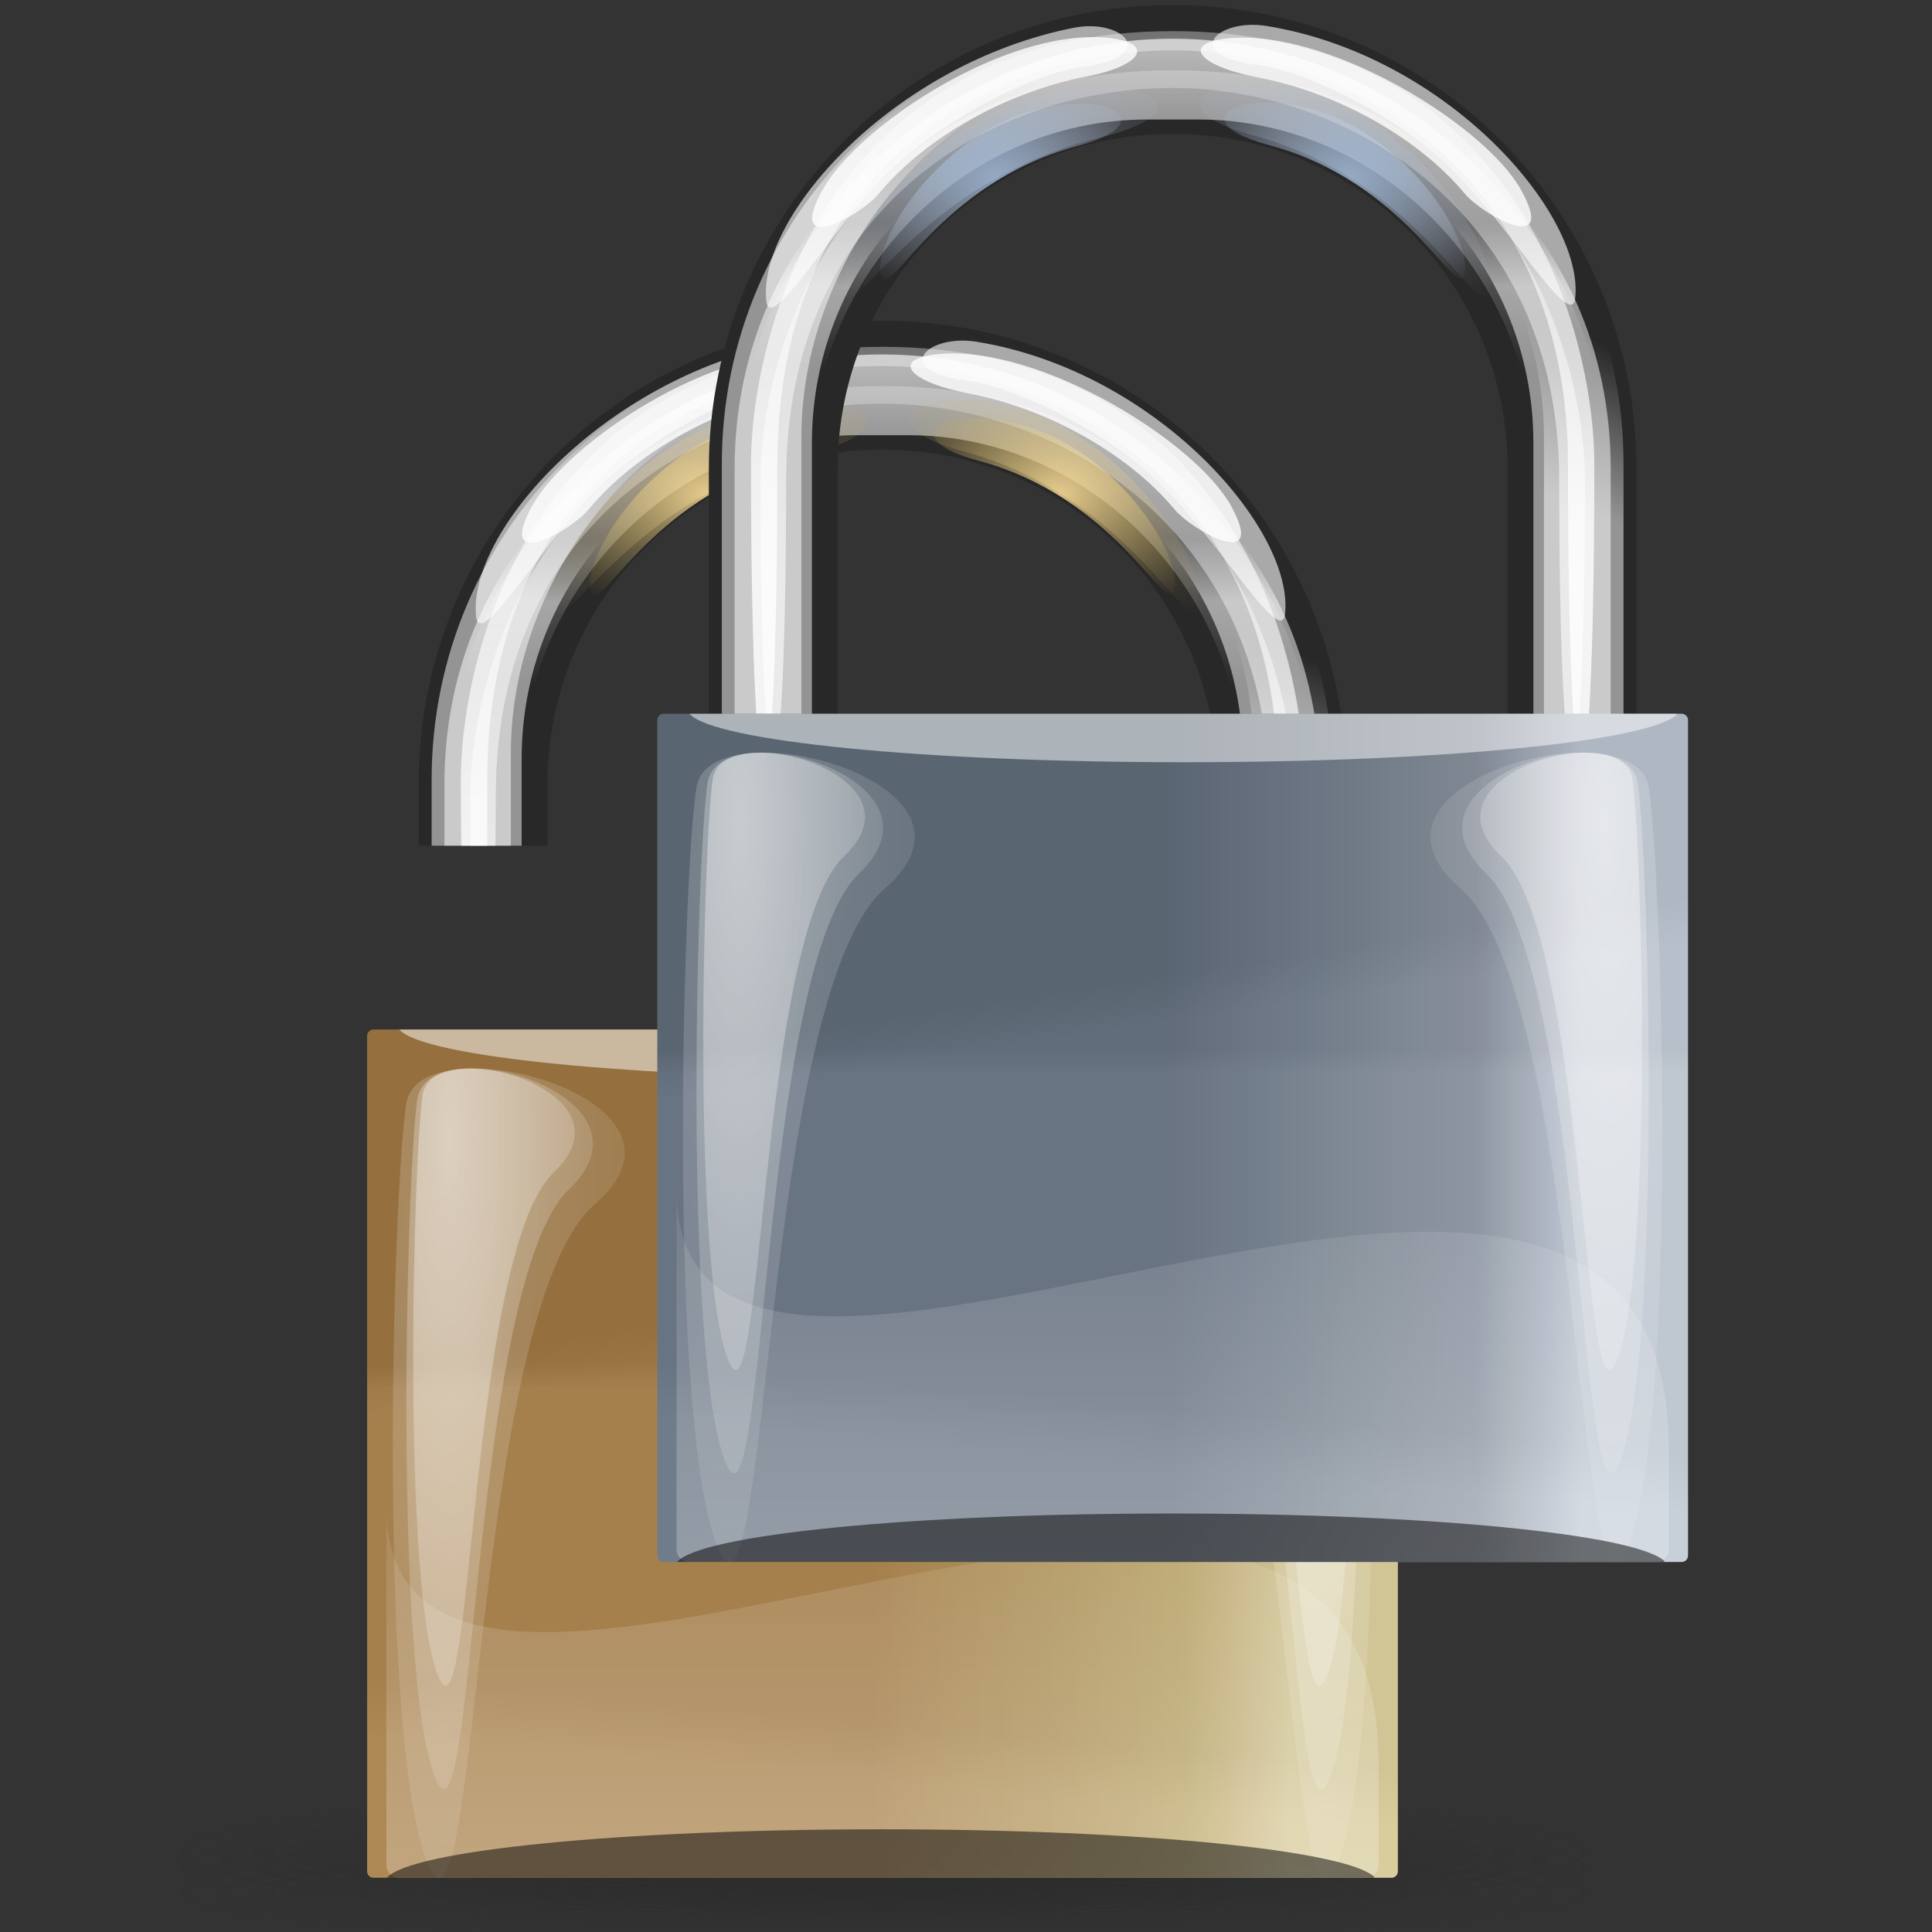 <?xml version="1.0" encoding="utf-8"?>
<!-- Generator: Adobe Illustrator 15.0.2, SVG Export Plug-In . SVG Version: 6.00 Build 0)  -->
<!DOCTYPE svg PUBLIC "-//W3C//DTD SVG 1.1//EN" "http://www.w3.org/Graphics/SVG/1.1/DTD/svg11.dtd">
<svg version="1.1" id="svg1931" xmlns:svg="http://www.w3.org/2000/svg"
	 xmlns="http://www.w3.org/2000/svg" xmlns:xlink="http://www.w3.org/1999/xlink" x="0px" y="0px" width="128px" height="128px"
	 viewBox="0 0 128 128" enable-background="new 0 0 128 128" xml:space="preserve">
<rect x="0" y="0" width="128" height="128" fill="#333333" stroke="none"/>
<g>
	<g>
		<path id="rect2723" fill="#282828" d="M58.457,21.255c-17.024,0-30.719,13.695-30.719,30.719v4.055h8.535v-4.055
			c0-12.295,9.89-22.185,22.185-22.185c12.296,0,22.211,9.89,22.211,22.185v34.165h8.535V51.974
			C89.203,34.95,75.48,21.255,58.457,21.255z"/>
		
			<linearGradient id="path3082_2_" gradientUnits="userSpaceOnUse" x1="-54.591" y1="328.53" x2="-54.591" y2="319.976" gradientTransform="matrix(1.632 0 0 -2.436 147.546 824.941)">
			<stop  offset="0" style="stop-color:#FFFFFF"/>
			<stop  offset="1" style="stop-color:#FFFFFF;stop-opacity:0"/>
		</linearGradient>
		<path id="path3082" opacity="0.65" fill="url(#path3082_2_)" enable-background="new    " d="M58.442,23.481
			c-16.079,0-28.997,13.829-28.997,29.606v2.942h5.115v-4.612c0-12.065,9.89-22.583,22.185-22.583h3.419
			c12.295,0,22.185,10.517,22.185,22.583v40.208c0,8.776-5.32,16.187-12.908,19.641c10.589-4.239,18.023-14.396,18.023-26.346
			V53.087C87.464,37.31,74.52,23.481,58.442,23.481z"/>
		
			<linearGradient id="path2931_2_" gradientUnits="userSpaceOnUse" x1="-52.697" y1="321.8" x2="-51.543" y2="326.107" gradientTransform="matrix(1.637 0 0 -2.474 148.836 841.368)">
			<stop  offset="0" style="stop-color:#FFFFFF"/>
			<stop  offset="1" style="stop-color:#FFFFFF;stop-opacity:0"/>
		</linearGradient>
		<path id="path2931" opacity="0.5" fill="url(#path2931_2_)" enable-background="new    " d="M58.442,21.97
			c-16.548,0-29.845,13.249-29.845,29.686v4.374h5.248v-6.123c0-12.569,10.193-24.676,22.848-24.676h3.525
			c12.653,0,22.848,12.107,22.848,24.676v41.877c0,9.143-5.498,16.864-13.306,20.462c10.896-4.415,18.554-14.983,18.554-27.433
			V51.656C88.314,35.219,74.99,21.97,58.442,21.97z"/>
		
			<radialGradient id="path2861_2_" cx="-114.869" cy="258.577" r="5.147" gradientTransform="matrix(2.367 0 0 -1.726 318.728 479.137)" gradientUnits="userSpaceOnUse">
			<stop  offset="0" style="stop-color:#FFE19C"/>
			<stop  offset="1" style="stop-color:#B79E4F;stop-opacity:0"/>
		</radialGradient>
		<path id="path2861" opacity="0.8" fill="url(#path2861_2_)" enable-background="new    " d="M45.84,29.739
			c-4.613,2.888-7.208,7.812-6.7,9.453c0.548,1.769,3.788-6.135,12.963-8.583C59.177,28.722,52.102,25.818,45.84,29.739z"/>
		
			<radialGradient id="path2871_2_" cx="-307.189" cy="258.568" r="5.147" gradientTransform="matrix(-2.367 0 0 -1.726 -656.929 479.036)" gradientUnits="userSpaceOnUse">
			<stop  offset="0" style="stop-color:#FFE19C"/>
			<stop  offset="1" style="stop-color:#B79E4F;stop-opacity:0"/>
		</radialGradient>
		<path id="path2871" opacity="0.8" fill="url(#path2871_2_)" enable-background="new    " d="M71.096,29.654
			c4.612,2.888,7.208,7.812,6.699,9.453c-0.547,1.769-3.788-6.135-12.963-8.583C57.759,28.637,64.833,25.733,71.096,29.654z"/>
		
			<linearGradient id="rect2875_2_" gradientUnits="userSpaceOnUse" x1="-54.591" y1="324.555" x2="-54.591" y2="326.241" gradientTransform="matrix(1.632 0 0 -2.482 147.546 845.417)">
			<stop  offset="0" style="stop-color:#FFFFFF"/>
			<stop  offset="1" style="stop-color:#FFFFFF;stop-opacity:0"/>
		</linearGradient>
		<path id="rect2875" opacity="0.5" fill="url(#rect2875_2_)" enable-background="new    " d="M58.442,24.886
			c-16.079,0-28.997,11.01-28.997,27.088v4.055h5.115v-5.752c0-12.295,9.89-22.211,22.185-22.211h3.419
			c12.295,0,22.185,9.916,22.185,22.211v40.977c0,8.943-5.32,16.491-12.908,20.012c10.589-4.319,18.023-14.672,18.023-26.85V51.974
			C87.464,35.896,74.52,24.886,58.442,24.886z"/>
		
			<linearGradient id="path2933_2_" gradientUnits="userSpaceOnUse" x1="-100.741" y1="271.772" x2="-100.741" y2="303.624" gradientTransform="matrix(2.21 0 0 -1.964 281.126 592.179)">
			<stop  offset="0" style="stop-color:#FFFFFF"/>
			<stop  offset="1" style="stop-color:#FFFFFF;stop-opacity:0"/>
		</linearGradient>
		<path id="path2933" opacity="0.8" fill="url(#path2933_2_)" enable-background="new    " d="M58.468,22.978
			c-22.698,0-27.936,19.788-27.936,28.731c0,1.536,0.016,2.96,0.026,4.32h1.723c0.011-1.36,0-2.785,0-4.32
			c0-19.676,13.96-27.459,26.187-27.459c12.228,0,26.214,8.586,26.214,27.459c0,26.831,1.723,26.831,1.723,0
			C86.404,42.765,81.166,22.978,58.468,22.978z"/>
		
			<linearGradient id="path2885_2_" gradientUnits="userSpaceOnUse" x1="-98.392" y1="255.144" x2="-98.392" y2="286.997" gradientTransform="matrix(2.161 0 0 -1.804 271.1 519.223)">
			<stop  offset="0" style="stop-color:#FFFFFF"/>
			<stop  offset="1" style="stop-color:#FFFFFF;stop-opacity:0"/>
		</linearGradient>
		<path id="path2885" opacity="0.6" fill="url(#path2885_2_)" enable-background="new    " d="M58.453,25.575
			c-22.193,0-27.3,18.924-27.3,27.141c0,1.263,0.018,2.18,0.026,3.313h1.644c0.009-1.134,0.026-2.05,0.026-3.313
			c0-18.076,13.648-25.975,25.604-25.975s25.63,8.636,25.63,25.975c0,24.649,1.696,24.649,1.696,0
			C85.779,44.5,80.646,25.575,58.453,25.575z"/>
		<path id="path2897" opacity="0.8" fill="#FFFFFF" enable-background="new    " d="M35.245,33.542
			c-2.438,4.451,2.568,1.638,3.73,0.232c3.269-3.951,8.793-6.816,13.643-7.75c4.066-0.784,4.686-2.354,1.337-2.615
			C47.279,22.891,37.583,29.275,35.245,33.542z"/>
		<path id="path2901" opacity="0.6" fill="#FFFFFF" enable-background="new    " d="M31.551,40.895
			c0.258,2.175,4.464-4.917,7.775-8.247c4.044-4.067,10.175-6.914,13.124-7.29c5.257-0.67,2.762-3.246-0.533-2.596
			C39.941,25.128,30.892,35.348,31.551,40.895z"/>
		<path id="path2909" opacity="0.8" fill="#FFFFFF" enable-background="new    " d="M81.556,33.512
			c2.455,4.442-2.562,1.647-3.729,0.246c-3.283-3.939-8.819-6.784-13.671-7.7c-4.07-0.769-5.215-2.335-1.867-2.607
			C68.962,22.908,79.201,29.253,81.556,33.512z"/>
		<path id="path2911" opacity="0.6" fill="#FFFFFF" enable-background="new    " d="M85.134,40.699
			c-0.251,2.176-4.483-4.901-7.807-8.219c-4.06-4.052-10.2-6.875-13.151-7.241c-5.26-0.651-2.793-3.134,0.523-2.598
			C76.693,24.594,85.771,35.149,85.134,40.699z"/>
		
			<radialGradient id="path2953_2_" cx="-137.465" cy="293.052" r="5.148" gradientTransform="matrix(3.085 0 0 -2.053 470.913 634.132)" gradientUnits="userSpaceOnUse">
			<stop  offset="0" style="stop-color:#FFE19C"/>
			<stop  offset="1" style="stop-color:#B79E4F;stop-opacity:0"/>
		</radialGradient>
		<path id="path2953" opacity="0.4" fill="url(#path2953_2_)" enable-background="new    " d="M45.468,29.005
			c-6.013,3.434-9.396,9.288-8.734,11.24c0.714,2.103,4.938-7.295,16.897-10.205C62.854,27.795,53.631,24.343,45.468,29.005z"/>
		
			<radialGradient id="path2957_2_" cx="-291.127" cy="296.106" r="5.147" gradientTransform="matrix(-2.846 0 0 -2.088 -758.54 650.676)" gradientUnits="userSpaceOnUse">
			<stop  offset="0" style="stop-color:#FFE19C"/>
			<stop  offset="1" style="stop-color:#B79E4F;stop-opacity:0"/>
		</radialGradient>
		<path id="path2957" opacity="0.4" fill="url(#path2957_2_)" enable-background="new    " d="M71.344,28.842
			c5.548,3.493,8.669,9.447,8.058,11.432c-0.658,2.138-4.556-7.419-15.589-10.379C55.304,27.611,63.812,24.1,71.344,28.842z"/>
		
			<radialGradient id="path3055_1_" cx="-195.267" cy="-412.892" r="6.347" gradientTransform="matrix(7.531 0 0 -0.538 1529.075 -96.721)" gradientUnits="userSpaceOnUse">
			<stop  offset="0" style="stop-color:#282828"/>
			<stop  offset="1" style="stop-color:#282828;stop-opacity:0"/>
		</radialGradient>
		<path id="path3055" opacity="0.4" fill="url(#path3055_1_)" enable-background="new    " d="M106.27,125.394
			c0,1.886-21.402,3.415-47.802,3.415c-26.4,0-47.802-1.529-47.802-3.415s21.401-3.414,47.802-3.414
			C84.867,121.979,106.27,123.508,106.27,125.394L106.27,125.394z"/>
		
			<radialGradient id="path3065_1_" cx="-195.267" cy="-280.49" r="6.347" gradientTransform="matrix(7.531 0 0 -0.672 1529.075 -65.78)" gradientUnits="userSpaceOnUse">
			<stop  offset="0" style="stop-color:#282828"/>
			<stop  offset="1" style="stop-color:#282828;stop-opacity:0"/>
		</radialGradient>
		<path id="path3065" opacity="0.4" fill="url(#path3065_1_)" enable-background="new    " d="M106.27,122.833
			c0,2.357-21.402,4.268-47.802,4.268c-26.4,0-47.802-1.91-47.802-4.268c0-2.356,21.401-4.269,47.802-4.269
			C84.867,118.564,106.27,120.477,106.27,122.833L106.27,122.833z"/>
		
			<radialGradient id="path3067_1_" cx="-195.267" cy="-413.46" r="6.347" gradientTransform="matrix(7.531 0 0 -0.538 1529.075 -98.734)" gradientUnits="userSpaceOnUse">
			<stop  offset="0" style="stop-color:#282828"/>
			<stop  offset="1" style="stop-color:#282828;stop-opacity:0"/>
		</radialGradient>
		<path id="path3067" opacity="0.4" fill="url(#path3067_1_)" enable-background="new    " d="M106.27,123.687
			c0,1.885-21.402,3.414-47.802,3.414c-26.4,0-47.802-1.529-47.802-3.414s21.401-3.414,47.802-3.414
			C84.867,120.272,106.27,121.802,106.27,123.687L106.27,123.687z"/>
		<g id="layer1">
			
				<linearGradient id="rect1941_2_" gradientUnits="userSpaceOnUse" x1="-98.081" y1="230.779" x2="-85.265" y2="230.779" gradientTransform="matrix(2.152 0 0 -1.771 268.935 504.983)">
				<stop  offset="0" style="stop-color:#A47C44"/>
				<stop  offset="0.75" style="stop-color:#BAA363"/>
				<stop  offset="1" style="stop-color:#D6C795"/>
			</linearGradient>
			<path id="rect1941" fill="url(#rect1941_2_)" d="M24.748,68.208h67.44c0.234,0,0.424,0.189,0.424,0.424v55.351
				c0,0.234-0.189,0.424-0.424,0.424h-67.44c-0.234,0-0.424-0.189-0.424-0.424V68.632C24.324,68.397,24.514,68.208,24.748,68.208z"
				/>
			
				<linearGradient id="rect2709_2_" gradientUnits="userSpaceOnUse" x1="-101.906" y1="238.685" x2="-101.906" y2="237.89" gradientTransform="matrix(2.219 0 0 -1.826 284.576 526.33)">
				<stop  offset="0" style="stop-color:#000000"/>
				<stop  offset="1" style="stop-color:#FFFFFF"/>
			</linearGradient>
			<path id="rect2709" opacity="0.03" fill="url(#rect2709_2_)" enable-background="new    " d="M24.748,68.208h67.44
				c0.234,0,0.424,0.189,0.424,0.424v55.351c0,0.234-0.189,0.424-0.424,0.424h-67.44c-0.234,0-0.424-0.189-0.424-0.424V68.632
				C24.324,68.397,24.514,68.208,24.748,68.208z"/>
			
				<linearGradient id="rect2734_2_" gradientUnits="userSpaceOnUse" x1="-102.957" y1="241.226" x2="-102.665" y2="239.634" gradientTransform="matrix(2.219 0 0 -1.826 284.576 526.33)">
				<stop  offset="0" style="stop-color:#000000"/>
				<stop  offset="1" style="stop-color:#FFFFFF"/>
			</linearGradient>
			<path id="rect2734" opacity="0.03" fill="url(#rect2734_2_)" enable-background="new    " d="M24.748,68.208h67.44
				c0.234,0,0.424,0.189,0.424,0.424v55.351c0,0.234-0.189,0.424-0.424,0.424h-67.44c-0.234,0-0.424-0.189-0.424-0.424V68.632
				C24.324,68.397,24.514,68.208,24.748,68.208z"/>
			
				<linearGradient id="rect2738_2_" gradientUnits="userSpaceOnUse" x1="-102.966" y1="225.81" x2="-103.184" y2="223.821" gradientTransform="matrix(2.219 0 0 -1.826 284.576 526.33)">
				<stop  offset="0" style="stop-color:#000000"/>
				<stop  offset="1" style="stop-color:#FFFFFF"/>
			</linearGradient>
			<path id="rect2738" opacity="0.03" fill="url(#rect2738_2_)" enable-background="new    " d="M24.748,68.208h67.44
				c0.234,0,0.424,0.189,0.424,0.424v55.351c0,0.234-0.189,0.424-0.424,0.424h-67.44c-0.234,0-0.424-0.189-0.424-0.424V68.632
				C24.324,68.397,24.514,68.208,24.748,68.208z"/>
			<path id="path2727" opacity="0.5" fill="#FFFFFF" enable-background="new    " d="M26.458,68.208
				c1.535,1.8,15.39,3.212,32.786,3.212c17.157,0,30.783-1.397,32.641-3.161c-0.026-0.003-0.021-0.051-0.048-0.051H26.458z"/>
			<g id="g2798" transform="matrix(1.719,0,0,1.982,4.421,1.488)">
				
					<radialGradient id="path2778_2_" cx="55.09" cy="167.243" r="12.854" gradientTransform="matrix(0.745 0 0 -2.844 -26.262 512.66)" gradientUnits="userSpaceOnUse">
					<stop  offset="0" style="stop-color:#FFFFFF"/>
					<stop  offset="1" style="stop-color:#FFFFFF;stop-opacity:0"/>
				</radialGradient>
				<path id="path2778" opacity="0.403" fill="url(#path2778_2_)" enable-background="new    " d="M13.716,35.851
					c-0.373,2.23-0.789,16.377,0.591,19.406c1.35,2.963,1.181-14.136,4.472-16.828C22.105,35.71,14.068,33.748,13.716,35.851z"/>
				
					<radialGradient id="path2790_2_" cx="30.863" cy="176.602" r="12.855" gradientTransform="matrix(0.86 0 0 -3.32 -11.793 623.7)" gradientUnits="userSpaceOnUse">
					<stop  offset="0" style="stop-color:#FFFFFF"/>
					<stop  offset="1" style="stop-color:#FFFFFF;stop-opacity:0"/>
				</radialGradient>
				<path id="path2790" opacity="0.3" fill="url(#path2790_2_)" enable-background="new    " d="M13.511,35.999
					c-0.43,2.604-0.911,19.119,0.682,22.654c1.558,3.46,1.364-16.502,5.161-19.644C23.191,35.834,13.916,33.544,13.511,35.999z"/>
				
					<radialGradient id="path2794_2_" cx="0.153" cy="182.746" r="12.855" gradientTransform="matrix(1.069 0 0 -3.729 14.46 719.317)" gradientUnits="userSpaceOnUse">
					<stop  offset="0" style="stop-color:#FFFFFF"/>
					<stop  offset="1" style="stop-color:#FFFFFF;stop-opacity:0"/>
				</radialGradient>
				<path id="path2794" opacity="0.2" fill="url(#path2794_2_)" enable-background="new    " d="M13.089,36.127
					c-0.535,2.925-1.132,21.479,0.847,25.452c1.936,3.886,1.694-18.541,6.413-22.071C25.119,35.941,13.593,33.368,13.089,36.127z"/>
			</g>
			<g id="g2803" transform="matrix(-1.719,0,0,1.982,124.297,1.488)">
				
					<radialGradient id="path2805_2_" cx="369.859" cy="167.243" r="12.855" gradientTransform="matrix(-0.745 0 0 -2.844 297.229 512.66)" gradientUnits="userSpaceOnUse">
					<stop  offset="0" style="stop-color:#FFFFFF"/>
					<stop  offset="1" style="stop-color:#FFFFFF;stop-opacity:0"/>
				</radialGradient>
				<path id="path2805" opacity="0.403" fill="url(#path2805_2_)" enable-background="new    " d="M20.569,35.851
					c-0.373,2.23-0.79,16.377,0.591,19.406c1.35,2.963,1.181-14.136,4.472-16.828C28.958,35.71,20.921,33.748,20.569,35.851z"/>
				
					<radialGradient id="path2807_2_" cx="346.682" cy="176.602" r="12.855" gradientTransform="matrix(-0.86 0 0 -3.32 319.698 623.7)" gradientUnits="userSpaceOnUse">
					<stop  offset="0" style="stop-color:#FFFFFF"/>
					<stop  offset="1" style="stop-color:#FFFFFF;stop-opacity:0"/>
				</radialGradient>
				<path id="path2807" opacity="0.3" fill="url(#path2807_2_)" enable-background="new    " d="M20.363,35.999
					c-0.429,2.604-0.911,19.119,0.682,22.654c1.558,3.46,1.363-16.502,5.161-19.644C30.044,35.834,20.769,33.544,20.363,35.999z"/>
				
					<radialGradient id="path2809_2_" cx="317.288" cy="182.746" r="12.855" gradientTransform="matrix(-1.069 0 0 -3.729 360.495 719.317)" gradientUnits="userSpaceOnUse">
					<stop  offset="0" style="stop-color:#FFFFFF"/>
					<stop  offset="1" style="stop-color:#FFFFFF;stop-opacity:0"/>
				</radialGradient>
				<path id="path2809" opacity="0.2" fill="url(#path2809_2_)" enable-background="new    " d="M19.942,36.127
					c-0.535,2.925-1.132,21.479,0.847,25.452c1.936,3.886,1.694-18.541,6.413-22.071C31.971,35.941,20.446,33.368,19.942,36.127z"/>
			</g>
			
				<linearGradient id="rect3077_2_" gradientUnits="userSpaceOnUse" x1="-97.937" y1="219.753" x2="-97.937" y2="239.854" gradientTransform="matrix(2.136 0 0 -1.826 267.672 526.329)">
				<stop  offset="0" style="stop-color:#FFFFFF"/>
				<stop  offset="1" style="stop-color:#FFFFFF;stop-opacity:0"/>
			</linearGradient>
			<path id="rect3077" opacity="0.25" fill="url(#rect3077_2_)" enable-background="new    " d="M91.339,116.863v6.689
				c0,0.474-0.366,0.854-0.821,0.854h-64.1c-0.455,0-0.822-0.38-0.822-0.854V99.791C25.596,124.826,91.339,82.082,91.339,116.863z"
				/>
			<path id="path2768" opacity="0.5" enable-background="new    " d="M25.633,124.406c1.536-1.8,15.391-3.211,32.786-3.211
				c17.157,0,30.783,1.396,32.64,3.16c-0.025,0.004-0.021,0.051-0.048,0.051H25.633z"/>
		</g>
	</g>
	<g>
		<g id="layer2">
			<path id="rect2723_1_" fill="#282828" d="M77.692,0.333c-17.025,0-30.729,13.705-30.729,30.729v34.144h8.536V31.063
				c0-12.295,9.897-22.194,22.193-22.194c12.295,0,22.192,9.898,22.192,22.194v34.144h8.537V31.063
				C108.422,14.039,94.717,0.333,77.692,0.333z"/>
			
				<linearGradient id="path3082_3_" gradientUnits="userSpaceOnUse" x1="-42.812" y1="337.117" x2="-42.812" y2="328.563" gradientTransform="matrix(1.632 0 0 -2.436 147.562 824.941)">
				<stop  offset="0" style="stop-color:#FFFFFF"/>
				<stop  offset="1" style="stop-color:#FFFFFF;stop-opacity:0"/>
			</linearGradient>
			<path id="path3082_1_" opacity="0.65" fill="url(#path3082_3_)" enable-background="new    " d="M77.692,2.563
				c-16.079,0-29.022,13.831-29.022,29.608v31.83c0,11.951,7.444,22.094,18.033,26.333c-7.587-3.454-12.912-10.855-12.912-19.633
				V30.497c0-12.065,9.898-22.579,22.194-22.579H79.4c12.295,0,22.192,10.514,22.192,22.579v40.206
				c0,8.777-5.324,16.179-12.911,19.633c10.589-4.239,18.033-14.382,18.033-26.333v-31.83C106.715,16.395,93.77,2.563,77.692,2.563z
				"/>
			
				<linearGradient id="path2931_3_" gradientUnits="userSpaceOnUse" x1="-40.959" y1="330.256" x2="-39.805" y2="334.563" gradientTransform="matrix(1.637 0 0 -2.474 148.85 841.368)">
				<stop  offset="0" style="stop-color:#FFFFFF"/>
				<stop  offset="1" style="stop-color:#FFFFFF;stop-opacity:0"/>
			</linearGradient>
			<path id="path2931_1_" opacity="0.5" fill="url(#path2931_3_)" enable-background="new    " d="M77.692,1.058
				c-16.548,0-29.869,13.232-29.869,29.669v33.159c0,12.448,7.661,23.017,18.558,27.432c-7.808-3.599-13.287-11.31-13.287-20.451
				V28.981c0-12.569,10.188-24.667,22.842-24.667h3.515c12.652,0,22.84,12.098,22.84,24.667v41.885
				c0,9.142-5.479,16.853-13.287,20.451c10.897-4.415,18.559-14.983,18.559-27.432V30.727C107.562,14.29,94.239,1.058,77.692,1.058z
				"/>
			
				<radialGradient id="path2861_3_" cx="-106.746" cy="270.695" r="5.147" gradientTransform="matrix(2.367 0 0 -1.726 318.728 479.137)" gradientUnits="userSpaceOnUse">
				<stop  offset="0" style="stop-color:#A3BCDA"/>
				<stop  offset="1" style="stop-color:#BDC6DA;stop-opacity:0"/>
			</radialGradient>
			<path id="path2861_1_" opacity="0.8" fill="url(#path2861_3_)" enable-background="new    " d="M65.064,8.818
				c-4.612,2.888-7.208,7.812-6.7,9.453c0.547,1.769,3.788-6.135,12.963-8.583C78.401,7.8,71.327,4.897,65.064,8.818z"/>
			
				<radialGradient id="path2871_3_" cx="-315.312" cy="270.687" r="5.146" gradientTransform="matrix(-2.367 0 0 -1.726 -656.929 479.036)" gradientUnits="userSpaceOnUse">
				<stop  offset="0" style="stop-color:#A3BCDA"/>
				<stop  offset="1" style="stop-color:#BDC6DA;stop-opacity:0"/>
			</radialGradient>
			<path id="path2871_1_" opacity="0.8" fill="url(#path2871_3_)" enable-background="new    " d="M90.32,8.732
				c4.611,2.889,7.208,7.812,6.699,9.454c-0.547,1.768-3.787-6.135-12.963-8.583C76.983,7.715,84.059,4.812,90.32,8.732z"/>
			
				<linearGradient id="rect2875_3_" gradientUnits="userSpaceOnUse" x1="-42.812" y1="332.982" x2="-42.812" y2="334.669" gradientTransform="matrix(1.632 0 0 -2.482 147.562 845.417)">
				<stop  offset="0" style="stop-color:#FFFFFF"/>
				<stop  offset="1" style="stop-color:#FFFFFF;stop-opacity:0"/>
			</linearGradient>
			<path id="rect2875_1_" opacity="0.5" fill="url(#rect2875_3_)" enable-background="new    " d="M77.692,3.963
				c-16.079,0-29.022,11.021-29.022,27.1V63.5c0,12.178,7.444,22.517,18.033,26.835c-7.587-3.521-12.912-11.063-12.912-20.007
				V29.356c0-12.295,9.898-22.207,22.194-22.207H79.4c12.295,0,22.192,9.912,22.192,22.207v40.972
				c0,8.944-5.324,16.486-12.911,20.007c10.589-4.318,18.033-14.657,18.033-26.835V31.063C106.715,14.984,93.77,3.963,77.692,3.963z
				"/>
			
				<linearGradient id="path2933_3_" gradientUnits="userSpaceOnUse" x1="-92.036" y1="282.423" x2="-92.036" y2="314.276" gradientTransform="matrix(2.21 0 0 -1.964 281.111 592.179)">
				<stop  offset="0" style="stop-color:#FFFFFF"/>
				<stop  offset="1" style="stop-color:#FFFFFF;stop-opacity:0"/>
			</linearGradient>
			<path id="path2933_1_" opacity="0.8" fill="url(#path2933_3_)" enable-background="new    " d="M77.692,2.063
				c-22.698,0-27.936,19.775-27.936,28.719c0,26.831,1.746,26.831,1.746,0c0-19.676,13.962-27.442,26.19-27.442
				c12.227,0,26.19,8.568,26.19,27.442c0,26.831,1.746,26.831,1.746,0C105.629,21.838,100.391,2.063,77.692,2.063z"/>
			
				<linearGradient id="path2885_3_" gradientUnits="userSpaceOnUse" x1="-89.497" y1="266.738" x2="-89.497" y2="298.59" gradientTransform="matrix(2.161 0 0 -1.804 271.1 519.223)">
				<stop  offset="0" style="stop-color:#FFFFFF"/>
				<stop  offset="1" style="stop-color:#FFFFFF;stop-opacity:0"/>
			</linearGradient>
			<path id="path2885_1_" opacity="0.6" fill="url(#path2885_3_)" enable-background="new    " d="M77.692,4.652
				c-22.193,0-27.315,18.914-27.315,27.13c0,24.649,1.707,24.649,1.707,0c0-18.076,13.652-25.958,25.608-25.958
				c11.955,0,25.608,8.619,25.608,25.958c0,24.649,1.706,24.649,1.706,0C105.007,23.566,99.885,4.652,77.692,4.652z"/>
			<path id="path2897_1_" opacity="0.8" fill="#FFFFFF" enable-background="new    " d="M54.47,12.622
				c-2.438,4.451,2.567,1.637,3.73,0.232c3.27-3.952,8.794-6.816,13.643-7.751c4.067-0.784,4.687-2.354,1.339-2.614
				C66.504,1.97,56.808,8.353,54.47,12.622z"/>
			<path id="path2901_1_" opacity="0.6" fill="#FFFFFF" enable-background="new    " d="M50.775,19.973
				c0.259,2.175,4.464-4.917,7.775-8.247c4.045-4.067,10.175-6.913,13.125-7.29c5.256-0.67,2.762-3.247-0.533-2.596
				C59.166,4.207,50.116,14.426,50.775,19.973z"/>
			<path id="path2909_1_" opacity="0.8" fill="#FFFFFF" enable-background="new    " d="M100.779,12.591
				c2.455,4.442-2.561,1.647-3.729,0.246c-3.283-3.94-8.819-6.784-13.672-7.701c-4.07-0.769-5.215-2.334-1.867-2.606
				C88.187,1.987,98.426,8.332,100.779,12.591z"/>
			<path id="path2911_1_" opacity="0.6" fill="#FFFFFF" enable-background="new    " d="M104.357,19.777
				c-0.25,2.176-4.482-4.901-7.806-8.219C92.492,7.507,86.351,4.683,83.4,4.318c-5.26-0.651-2.793-3.134,0.523-2.597
				C95.918,3.673,104.996,14.228,104.357,19.777z"/>
			
				<radialGradient id="path2953_3_" cx="-131.233" cy="303.243" r="5.148" gradientTransform="matrix(3.085 0 0 -2.053 470.913 634.132)" gradientUnits="userSpaceOnUse">
				<stop  offset="0" style="stop-color:#A3BCDA"/>
				<stop  offset="1" style="stop-color:#BDC6DA;stop-opacity:0"/>
			</radialGradient>
			<path id="path2953_1_" opacity="0.4" fill="url(#path2953_3_)" enable-background="new    " d="M64.693,8.084
				c-6.014,3.434-9.397,9.289-8.735,11.24c0.714,2.103,4.938-7.294,16.898-10.205C82.079,6.874,72.855,3.422,64.693,8.084z"/>
			
				<radialGradient id="path2957_3_" cx="-297.881" cy="306.126" r="5.147" gradientTransform="matrix(-2.846 0 0 -2.088 -758.54 650.676)" gradientUnits="userSpaceOnUse">
				<stop  offset="0" style="stop-color:#A3BCDA"/>
				<stop  offset="1" style="stop-color:#BDC6DA;stop-opacity:0"/>
			</radialGradient>
			<path id="path2957_1_" opacity="0.4" fill="url(#path2957_3_)" enable-background="new    " d="M90.568,7.92
				c5.548,3.493,8.669,9.447,8.058,11.432c-0.657,2.139-4.556-7.419-15.59-10.379C74.528,6.69,83.036,3.179,90.568,7.92z"/>
		</g>
		<g id="layer1_1_">
			
				<linearGradient id="rect1941_3_" gradientUnits="userSpaceOnUse" x1="-89.147" y1="242.594" x2="-76.331" y2="242.594" gradientTransform="matrix(2.152 0 0 -1.771 268.935 504.983)">
				<stop  offset="0" style="stop-color:#626F7E"/>
				<stop  offset="0.75" style="stop-color:#8C95A2"/>
				<stop  offset="1" style="stop-color:#C1C9D6"/>
			</linearGradient>
			<path id="rect1941_1_" fill="url(#rect1941_3_)" d="M43.973,47.287h67.438c0.235,0,0.425,0.19,0.425,0.424v55.35
				c0,0.235-0.189,0.424-0.425,0.424H43.973c-0.234,0-0.424-0.188-0.424-0.424v-55.35C43.548,47.477,43.738,47.287,43.973,47.287z"
				/>
			
				<linearGradient id="rect2709_3_" gradientUnits="userSpaceOnUse" x1="-93.242" y1="250.143" x2="-93.242" y2="249.348" gradientTransform="matrix(2.219 0 0 -1.826 284.576 526.329)">
				<stop  offset="0" style="stop-color:#000000"/>
				<stop  offset="1" style="stop-color:#FFFFFF"/>
			</linearGradient>
			<path id="rect2709_1_" opacity="0.03" fill="url(#rect2709_3_)" enable-background="new    " d="M43.973,47.287h67.438
				c0.235,0,0.425,0.19,0.425,0.424v55.35c0,0.235-0.189,0.424-0.425,0.424H43.973c-0.234,0-0.424-0.188-0.424-0.424v-55.35
				C43.548,47.477,43.738,47.287,43.973,47.287z"/>
			
				<linearGradient id="rect2734_3_" gradientUnits="userSpaceOnUse" x1="-94.293" y1="252.684" x2="-94" y2="251.092" gradientTransform="matrix(2.219 0 0 -1.826 284.576 526.329)">
				<stop  offset="0" style="stop-color:#000000"/>
				<stop  offset="1" style="stop-color:#FFFFFF"/>
			</linearGradient>
			<path id="rect2734_1_" opacity="0.03" fill="url(#rect2734_3_)" enable-background="new    " d="M43.973,47.287h67.438
				c0.235,0,0.425,0.19,0.425,0.424v55.35c0,0.235-0.189,0.424-0.425,0.424H43.973c-0.234,0-0.424-0.188-0.424-0.424v-55.35
				C43.548,47.477,43.738,47.287,43.973,47.287z"/>
			
				<linearGradient id="rect2738_3_" gradientUnits="userSpaceOnUse" x1="-94.302" y1="237.268" x2="-94.519" y2="235.279" gradientTransform="matrix(2.219 0 0 -1.826 284.576 526.329)">
				<stop  offset="0" style="stop-color:#000000"/>
				<stop  offset="1" style="stop-color:#FFFFFF"/>
			</linearGradient>
			<path id="rect2738_1_" opacity="0.03" fill="url(#rect2738_3_)" enable-background="new    " d="M43.973,47.287h67.438
				c0.235,0,0.425,0.19,0.425,0.424v55.35c0,0.235-0.189,0.424-0.425,0.424H43.973c-0.234,0-0.424-0.188-0.424-0.424v-55.35
				C43.548,47.477,43.738,47.287,43.973,47.287z"/>
			<path id="path2727_1_" opacity="0.5" fill="#FFFFFF" enable-background="new    " d="M45.683,47.287
				c1.535,1.8,15.39,3.212,32.785,3.212c17.156,0,30.783-1.397,32.641-3.161c-0.026-0.003-0.021-0.051-0.048-0.051H45.683z"/>
			<g id="g2798_1_" transform="matrix(1.719,0,0,1.982,4.421,1.488)">
				
					<radialGradient id="path2778_3_" cx="70.095" cy="170.956" r="12.854" gradientTransform="matrix(0.745 0 0 -2.844 -26.262 512.66)" gradientUnits="userSpaceOnUse">
					<stop  offset="0" style="stop-color:#FFFFFF"/>
					<stop  offset="1" style="stop-color:#FFFFFF;stop-opacity:0"/>
				</radialGradient>
				<path id="path2778_1_" opacity="0.403" fill="url(#path2778_3_)" enable-background="new    " d="M24.897,25.294
					c-0.373,2.23-0.789,16.377,0.591,19.406c1.35,2.963,1.182-14.136,4.472-16.828C33.285,25.152,25.248,23.19,24.897,25.294z"/>
				
					<radialGradient id="path2790_3_" cx="43.865" cy="179.782" r="12.856" gradientTransform="matrix(0.86 0 0 -3.32 -11.793 623.7)" gradientUnits="userSpaceOnUse">
					<stop  offset="0" style="stop-color:#FFFFFF"/>
					<stop  offset="1" style="stop-color:#FFFFFF;stop-opacity:0"/>
				</radialGradient>
				<path id="path2790_1_" opacity="0.3" fill="url(#path2790_3_)" enable-background="new    " d="M24.691,25.442
					c-0.43,2.604-0.911,19.118,0.682,22.655c1.558,3.459,1.363-16.502,5.161-19.645C34.372,25.277,25.097,22.986,24.691,25.442z"/>
				
					<radialGradient id="path2794_3_" cx="10.617" cy="185.577" r="12.855" gradientTransform="matrix(1.069 0 0 -3.729 14.46 719.317)" gradientUnits="userSpaceOnUse">
					<stop  offset="0" style="stop-color:#FFFFFF"/>
					<stop  offset="1" style="stop-color:#FFFFFF;stop-opacity:0"/>
				</radialGradient>
				<path id="path2794_1_" opacity="0.2" fill="url(#path2794_3_)" enable-background="new    " d="M24.27,25.569
					c-0.535,2.925-1.132,21.48,0.847,25.452c1.936,3.886,1.694-18.54,6.413-22.071C36.299,25.384,24.774,22.81,24.27,25.569z"/>
			</g>
			<g id="g2803_1_" transform="matrix(-1.719,0,0,1.982,124.297,1.488)">
				
					<radialGradient id="path2805_3_" cx="384.864" cy="170.956" r="12.854" gradientTransform="matrix(-0.745 0 0 -2.844 297.229 512.659)" gradientUnits="userSpaceOnUse">
					<stop  offset="0" style="stop-color:#FFFFFF"/>
					<stop  offset="1" style="stop-color:#FFFFFF;stop-opacity:0"/>
				</radialGradient>
				<path id="path2805_1_" opacity="0.403" fill="url(#path2805_3_)" enable-background="new    " d="M9.389,25.293
					C9.016,27.524,8.599,41.67,9.979,44.7c1.35,2.963,1.181-14.136,4.472-16.828C17.777,25.152,9.74,23.19,9.389,25.293z"/>
				
					<radialGradient id="path2807_3_" cx="359.684" cy="179.782" r="12.855" gradientTransform="matrix(-0.86 0 0 -3.32 319.698 623.7)" gradientUnits="userSpaceOnUse">
					<stop  offset="0" style="stop-color:#FFFFFF"/>
					<stop  offset="1" style="stop-color:#FFFFFF;stop-opacity:0"/>
				</radialGradient>
				<path id="path2807_1_" opacity="0.3" fill="url(#path2807_3_)" enable-background="new    " d="M9.183,25.442
					C8.753,28.045,8.272,44.56,9.865,48.096c1.558,3.459,1.364-16.502,5.161-19.645C18.864,25.276,9.588,22.986,9.183,25.442z"/>
				
					<radialGradient id="path2809_3_" cx="327.752" cy="185.577" r="12.855" gradientTransform="matrix(-1.069 0 0 -3.729 360.495 719.317)" gradientUnits="userSpaceOnUse">
					<stop  offset="0" style="stop-color:#FFFFFF"/>
					<stop  offset="1" style="stop-color:#FFFFFF;stop-opacity:0"/>
				</radialGradient>
				<path id="path2809_1_" opacity="0.2" fill="url(#path2809_3_)" enable-background="new    " d="M8.762,25.569
					c-0.534,2.925-1.133,21.48,0.847,25.452c1.936,3.886,1.694-18.54,6.413-22.071C20.791,25.384,9.266,22.81,8.762,25.569z"/>
			</g>
			
				<linearGradient id="rect3077_3_" gradientUnits="userSpaceOnUse" x1="-88.937" y1="231.211" x2="-88.937" y2="251.31" gradientTransform="matrix(2.136 0 0 -1.826 267.672 526.329)">
				<stop  offset="0" style="stop-color:#FFFFFF"/>
				<stop  offset="1" style="stop-color:#FFFFFF;stop-opacity:0"/>
			</linearGradient>
			<path id="rect3077_1_" opacity="0.25" fill="url(#rect3077_3_)" enable-background="new    " d="M110.563,95.942v6.689
				c0,0.474-0.366,0.853-0.821,0.853h-64.1c-0.455,0-0.821-0.379-0.821-0.853V78.87C44.821,103.905,110.563,61.161,110.563,95.942z"
				/>
			<path id="path2768_1_" opacity="0.5" enable-background="new    " d="M44.858,103.484c1.535-1.799,15.391-3.21,32.787-3.21
				c17.156,0,30.782,1.396,32.639,3.16c-0.024,0.004-0.021,0.05-0.048,0.05H44.858z"/>
		</g>
	</g>
</g>
</svg>
